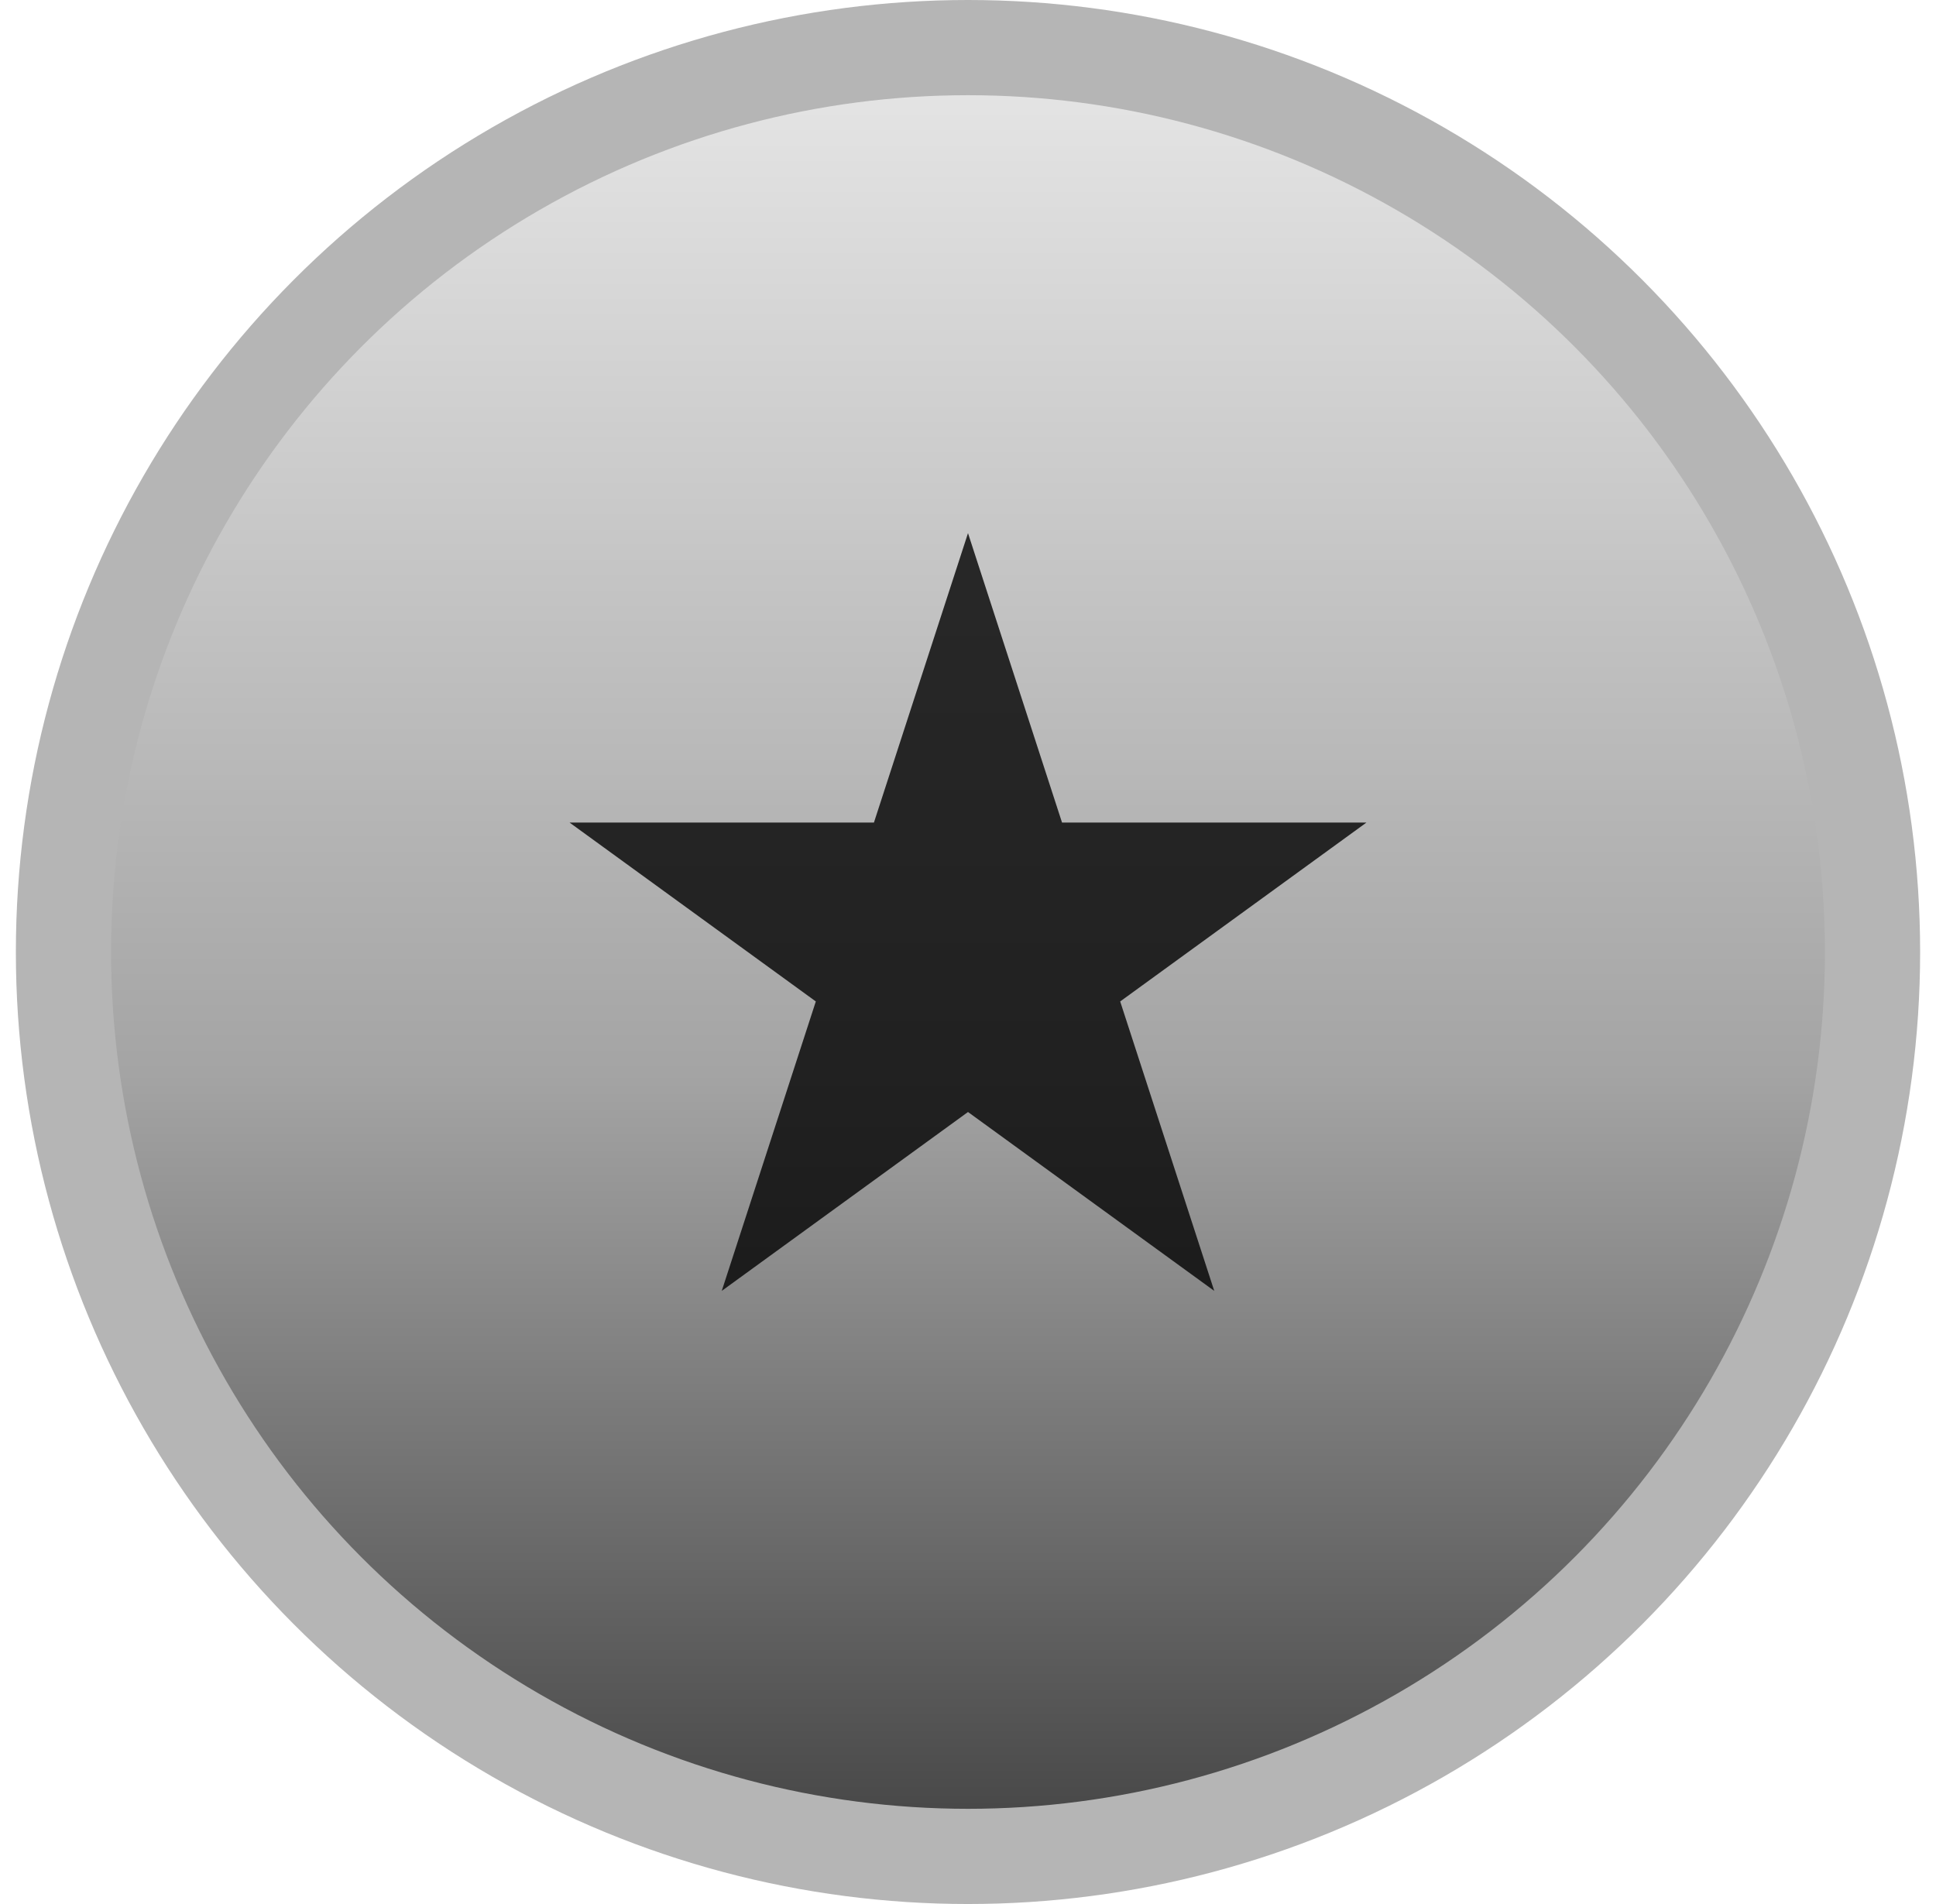 <svg width="61" height="60" viewBox="0 0 61 60" fill="none" xmlns="http://www.w3.org/2000/svg">
<circle cx="30.5" cy="30" r="28.5" fill="url(#paint0_linear)" stroke="#B5B5B5" stroke-width="3"/>
<path opacity="0.8" d="M30.5 16.8L33.463 25.921H43.054L35.295 31.558L38.259 40.679L30.5 35.042L22.741 40.679L25.705 31.558L17.946 25.921H27.536L30.5 16.8Z" fill="black"/>
<defs>
<linearGradient id="paint0_linear" x1="30.5" y1="0" x2="30.5" y2="60" gradientUnits="userSpaceOnUse">
<stop stop-color="#EAEAEA"/>
<stop offset="0.564" stop-color="#A4A4A4"/>
<stop offset="1" stop-color="#3D3D3D"/>
</linearGradient>
</defs>
</svg>
